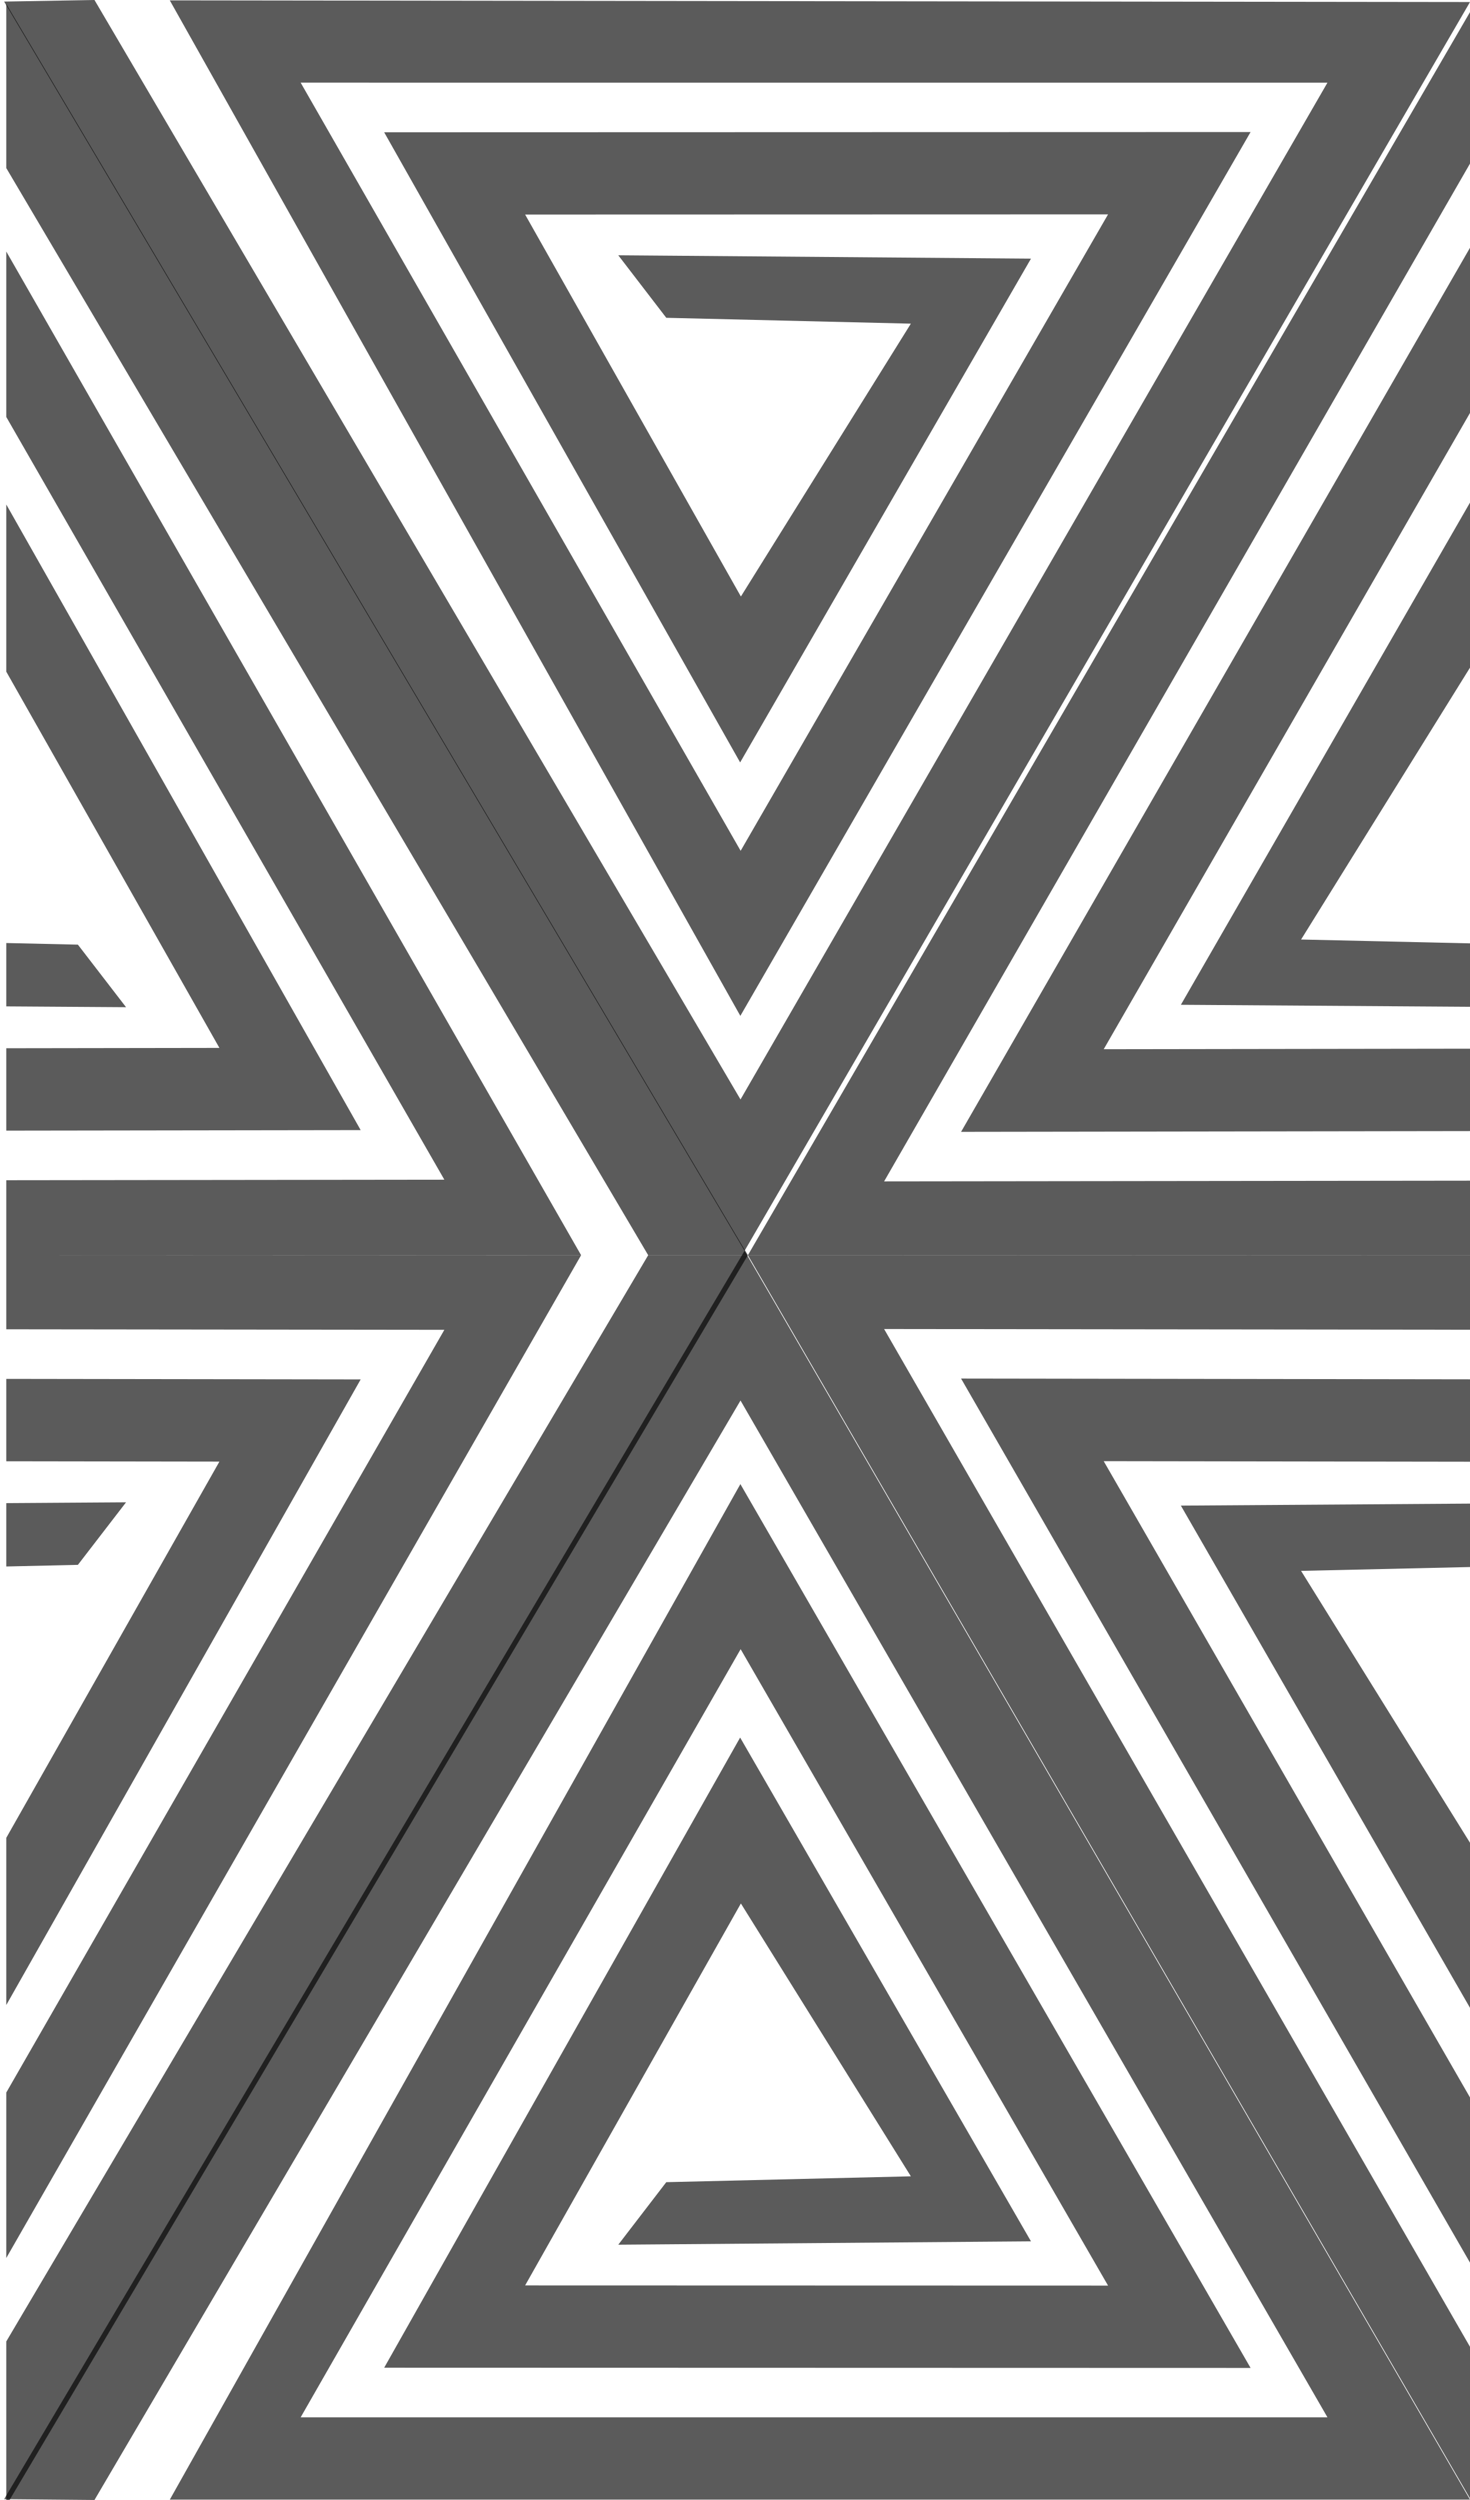 <?xml version="1.0" encoding="UTF-8" standalone="no"?>
<!-- Created with Inkscape (http://www.inkscape.org/) -->

<svg
   xmlns:dc="http://purl.org/dc/elements/1.1/"
   xmlns:cc="http://creativecommons.org/ns#"
   xmlns:rdf="http://www.w3.org/1999/02/22-rdf-syntax-ns#"
   xmlns:svg="http://www.w3.org/2000/svg"
   xmlns="http://www.w3.org/2000/svg"
   xmlns:sodipodi="http://sodipodi.sourceforge.net/DTD/sodipodi-0.dtd"
   xmlns:inkscape="http://www.inkscape.org/namespaces/inkscape"
   width="70.908mm"
   height="120.571mm"
   viewBox="0 0 70.908 120.571"
   version="1.1"
   id="svg6934"
   inkscape:version="0.92.3 (2405546, 2018-03-11)"
   sodipodi:docname="tPattern.svg"
   style="shape-rendering:crispEdges">
  <defs
     id="defs6928" />
  <sodipodi:namedview
     id="base"
     pagecolor="#ffffff"
     bordercolor="#666666"
     borderopacity="1.0"
     inkscape:pageopacity="0.0"
     inkscape:pageshadow="2"
     inkscape:zoom="0.98994949"
     inkscape:cx="129.82697"
     inkscape:cy="218.18703"
     inkscape:document-units="mm"
     inkscape:current-layer="layer1"
     showgrid="false"
     inkscape:object-paths="true"
     inkscape:snap-nodes="true"
     inkscape:window-width="1620"
     inkscape:window-height="1017"
     inkscape:window-x="-8"
     inkscape:window-y="-8"
     inkscape:window-maximized="1"
     inkscape:showpageshadow="false"
     fit-margin-top="0"
     fit-margin-left="0.2"
     fit-margin-right="0"
     fit-margin-bottom="0"
     inkscape:pagecheckerboard="false" />
  <g
     inkscape:label="Layer 1"
     inkscape:groupmode="layer"
     id="layer1"
     transform="translate(-65.536,-73.993)">
    <rect
       style="fill:#000000;fill-opacity:0.094;stroke:none;stroke-width:3.969;stroke-linecap:square;stroke-linejoin:miter;stroke-miterlimit:4;stroke-dasharray:none;stroke-opacity:1;paint-order:markers stroke fill"
       id="rect2299-9"
       width="69.991"
       height="121.51"
       x="339.542"
       y="75.311"
       ry="0" />
    <g
       id="g7801">
      <path
         sodipodi:nodetypes="ccccccccccccccccccccc"
         inkscape:connector-curvature="0"
         id="path989-4-5-7-0"
         d="m 101.452,134.318 -35.717,60.206 4.359,0.04 31.162,-53.026 28.312,49.039 H 80.039 l 21.223,-37.047 17.723,30.695 -28.119,-0.008 10.408,-18.422 8.199,13.159 -11.798,0.283 -2.315,3.015 19.907,-0.162 -14.029,-24.297 -17.17,30.391 41.793,0.012 -24.611,-42.627 -27.522,48.977 H 136.444 Z"
         style="color:#000000;font-style:normal;font-variant:normal;font-weight:normal;font-stretch:normal;font-size:medium;line-height:normal;font-family:sans-serif;font-variant-ligatures:normal;font-variant-position:normal;font-variant-caps:normal;font-variant-numeric:normal;font-variant-alternates:normal;font-feature-settings:normal;text-indent:0;text-align:start;text-decoration:none;text-decoration-line:none;text-decoration-style:solid;text-decoration-color:#000000;letter-spacing:normal;word-spacing:normal;text-transform:none;writing-mode:lr-tb;direction:ltr;text-orientation:mixed;dominant-baseline:auto;baseline-shift:baseline;text-anchor:start;white-space:normal;shape-padding:0;clip-rule:nonzero;display:inline;overflow:visible;visibility:visible;opacity:1;isolation:auto;mix-blend-mode:normal;color-interpolation:sRGB;color-interpolation-filters:linearRGB;solid-color:#000000;solid-opacity:1;vector-effect:none;fill:#000000;fill-opacity:0.641;fill-rule:nonzero;stroke:none;stroke-width:3.969;stroke-linecap:butt;stroke-linejoin:miter;stroke-miterlimit:4;stroke-dasharray:none;stroke-dashoffset:0;stroke-opacity:1;color-rendering:auto;image-rendering:auto;shape-rendering:auto;text-rendering:auto;enable-background:accumulate" />
      <path
         id="path989-3-16-6-1-0"
         transform="scale(0.265)"
         d="m 383.441,507.66 132.203,227.551 h 0.047 v -29.777 l -0.67,1.133 -106.785,-185.473 107.455,0.131 v -13.52 z m 38.803,22.449 92.824,161.223 0.623,-1.086 v -30.115 l -0.639,1.111 -66.842,-116.096 67.48,0.102 v -15 z m 93.447,22.754 -53.436,0.371 52.912,91.895 0.523,-0.924 v -30.428 l -0.627,1.107 -30.928,-49.773 31.555,-0.717 z"
         style="color:#000000;font-style:normal;font-variant:normal;font-weight:normal;font-stretch:normal;font-size:medium;line-height:normal;font-family:sans-serif;font-variant-ligatures:normal;font-variant-position:normal;font-variant-caps:normal;font-variant-numeric:normal;font-variant-alternates:normal;font-feature-settings:normal;text-indent:0;text-align:start;text-decoration:none;text-decoration-line:none;text-decoration-style:solid;text-decoration-color:#000000;letter-spacing:normal;word-spacing:normal;text-transform:none;writing-mode:lr-tb;direction:ltr;text-orientation:mixed;dominant-baseline:auto;baseline-shift:baseline;text-anchor:start;white-space:normal;shape-padding:0;clip-rule:nonzero;display:inline;overflow:visible;visibility:visible;opacity:1;isolation:auto;mix-blend-mode:normal;color-interpolation:sRGB;color-interpolation-filters:linearRGB;solid-color:#000000;solid-opacity:1;vector-effect:none;fill:#000000;fill-opacity:0.641;fill-rule:nonzero;stroke:none;stroke-width:15;stroke-linecap:butt;stroke-linejoin:miter;stroke-miterlimit:4;stroke-dasharray:none;stroke-dashoffset:0;stroke-opacity:1;color-rendering:auto;image-rendering:auto;shape-rendering:auto;text-rendering:auto;enable-background:accumulate"
         inkscape:connector-curvature="0" />
      <path
         id="path989-3-16-6-1-0-5"
         transform="scale(0.265)"
         d="m 515.691,280.029 -132.25,227.631 132.25,0.045 V 494.096 l -107.455,0.131 106.785,-185.475 0.67,1.135 z m -0.623,43.959 -92.824,161.223 93.447,-0.141 v -14.998 l -67.48,0.1 66.842,-116.094 0.639,1.111 v -30.113 z m 0.1,46.203 -52.912,91.895 53.436,0.371 v -11.531 l -31.555,-0.719 30.928,-49.771 0.627,1.107 v -30.428 z"
         style="color:#000000;font-style:normal;font-variant:normal;font-weight:normal;font-stretch:normal;font-size:medium;line-height:normal;font-family:sans-serif;font-variant-ligatures:normal;font-variant-position:normal;font-variant-caps:normal;font-variant-numeric:normal;font-variant-alternates:normal;font-feature-settings:normal;text-indent:0;text-align:start;text-decoration:none;text-decoration-line:none;text-decoration-style:solid;text-decoration-color:#000000;letter-spacing:normal;word-spacing:normal;text-transform:none;writing-mode:lr-tb;direction:ltr;text-orientation:mixed;dominant-baseline:auto;baseline-shift:baseline;text-anchor:start;white-space:normal;shape-padding:0;clip-rule:nonzero;display:inline;overflow:visible;visibility:visible;opacity:1;isolation:auto;mix-blend-mode:normal;color-interpolation:sRGB;color-interpolation-filters:linearRGB;solid-color:#000000;solid-opacity:1;vector-effect:none;fill:#000000;fill-opacity:0.641;fill-rule:nonzero;stroke:none;stroke-width:15;stroke-linecap:butt;stroke-linejoin:miter;stroke-miterlimit:4;stroke-dasharray:none;stroke-dashoffset:0;stroke-opacity:1;color-rendering:auto;image-rendering:auto;shape-rendering:auto;text-rendering:auto;enable-background:accumulate"
         inkscape:connector-curvature="0" />
      <path
         id="path989-3-16-6-1-0-6"
         transform="scale(0.265)"
         d="m 248.449,507.623 v 13.52 l 79.742,0.096 -79.742,138.811 v 30.115 l 104.631,-182.504 z m 116.844,0.037 -116.844,197.689 v 29.861 L 383.441,507.66 Z m -116.844,22.508 v 14.998 l 38.795,0.059 -38.795,68.471 v 30.428 l 64.51,-113.859 z m 21.803,22.463 -21.803,0.15 v 11.531 l 13.037,-0.297 z"
         style="color:#000000;font-style:normal;font-variant:normal;font-weight:normal;font-stretch:normal;font-size:medium;line-height:normal;font-family:sans-serif;font-variant-ligatures:normal;font-variant-position:normal;font-variant-caps:normal;font-variant-numeric:normal;font-variant-alternates:normal;font-feature-settings:normal;text-indent:0;text-align:start;text-decoration:none;text-decoration-line:none;text-decoration-style:solid;text-decoration-color:#000000;letter-spacing:normal;word-spacing:normal;text-transform:none;writing-mode:lr-tb;direction:ltr;text-orientation:mixed;dominant-baseline:auto;baseline-shift:baseline;text-anchor:start;white-space:normal;shape-padding:0;clip-rule:nonzero;display:inline;overflow:visible;visibility:visible;opacity:1;isolation:auto;mix-blend-mode:normal;color-interpolation:sRGB;color-interpolation-filters:linearRGB;solid-color:#000000;solid-opacity:1;vector-effect:none;fill:#000000;fill-opacity:0.641;fill-rule:nonzero;stroke:none;stroke-width:15;stroke-linecap:butt;stroke-linejoin:miter;stroke-miterlimit:4;stroke-dasharray:none;stroke-dashoffset:0;stroke-opacity:1;color-rendering:auto;image-rendering:auto;shape-rendering:auto;text-rendering:auto;enable-background:accumulate"
         inkscape:connector-curvature="0" />
      <path
         id="path989-3-16-6-1-0-5-5"
         transform="scale(0.265)"
         d="m 248.449,280.029 v 29.779 l 116.844,197.852 h 18.148 L 248.498,280.029 Z m 0,44.967 v 30.111 l 79.742,138.812 -79.742,0.096 v 13.607 l 104.631,0.037 z m 0,46.039 v 30.426 l 38.795,68.473 -38.795,0.059 v 14.998 l 64.51,-0.096 z m 0,79.811 v 11.531 l 21.803,0.15 -8.766,-11.385 z"
         style="color:#000000;font-style:normal;font-variant:normal;font-weight:normal;font-stretch:normal;font-size:medium;line-height:normal;font-family:sans-serif;font-variant-ligatures:normal;font-variant-position:normal;font-variant-caps:normal;font-variant-numeric:normal;font-variant-alternates:normal;font-feature-settings:normal;text-indent:0;text-align:start;text-decoration:none;text-decoration-line:none;text-decoration-style:solid;text-decoration-color:#000000;letter-spacing:normal;word-spacing:normal;text-transform:none;writing-mode:lr-tb;direction:ltr;text-orientation:mixed;dominant-baseline:auto;baseline-shift:baseline;text-anchor:start;white-space:normal;shape-padding:0;clip-rule:nonzero;display:inline;overflow:visible;visibility:visible;opacity:1;isolation:auto;mix-blend-mode:normal;color-interpolation:sRGB;color-interpolation-filters:linearRGB;solid-color:#000000;solid-opacity:1;vector-effect:none;fill:#000000;fill-opacity:0.641;fill-rule:nonzero;stroke:none;stroke-width:15;stroke-linecap:butt;stroke-linejoin:miter;stroke-miterlimit:4;stroke-dasharray:none;stroke-dashoffset:0;stroke-opacity:1;color-rendering:auto;image-rendering:auto;shape-rendering:auto;text-rendering:auto;enable-background:accumulate"
         inkscape:connector-curvature="0" />
      <path
         sodipodi:nodetypes="ccccccccccccccccccccc"
         inkscape:connector-curvature="0"
         id="path989-4-5-7-0-3"
         d="m 101.452,134.318 -35.717,-60.249 4.359,-0.076 31.162,53.026 28.312,-49.039 H 80.039 l 21.223,37.047 17.723,-30.695 -28.119,0.008 10.408,18.422 8.199,-13.159 -11.798,-0.283 -2.315,-3.015 19.907,0.162 -14.029,24.297 L 84.067,80.373 125.86,80.361 101.248,122.988 73.726,74.011 136.444,74.091 Z"
         style="color:#000000;font-style:normal;font-variant:normal;font-weight:normal;font-stretch:normal;font-size:medium;line-height:normal;font-family:sans-serif;font-variant-ligatures:normal;font-variant-position:normal;font-variant-caps:normal;font-variant-numeric:normal;font-variant-alternates:normal;font-feature-settings:normal;text-indent:0;text-align:start;text-decoration:none;text-decoration-line:none;text-decoration-style:solid;text-decoration-color:#000000;letter-spacing:normal;word-spacing:normal;text-transform:none;writing-mode:lr-tb;direction:ltr;text-orientation:mixed;dominant-baseline:auto;baseline-shift:baseline;text-anchor:start;white-space:normal;shape-padding:0;clip-rule:nonzero;display:inline;overflow:visible;visibility:visible;opacity:1;isolation:auto;mix-blend-mode:normal;color-interpolation:sRGB;color-interpolation-filters:linearRGB;solid-color:#000000;solid-opacity:1;vector-effect:none;fill:#000000;fill-opacity:0.641;fill-rule:nonzero;stroke:none;stroke-width:3.969;stroke-linecap:butt;stroke-linejoin:miter;stroke-miterlimit:4;stroke-dasharray:none;stroke-dashoffset:0;stroke-opacity:1;color-rendering:auto;image-rendering:auto;shape-rendering:auto;text-rendering:auto;enable-background:accumulate" />
    </g>
  </g>
</svg>
